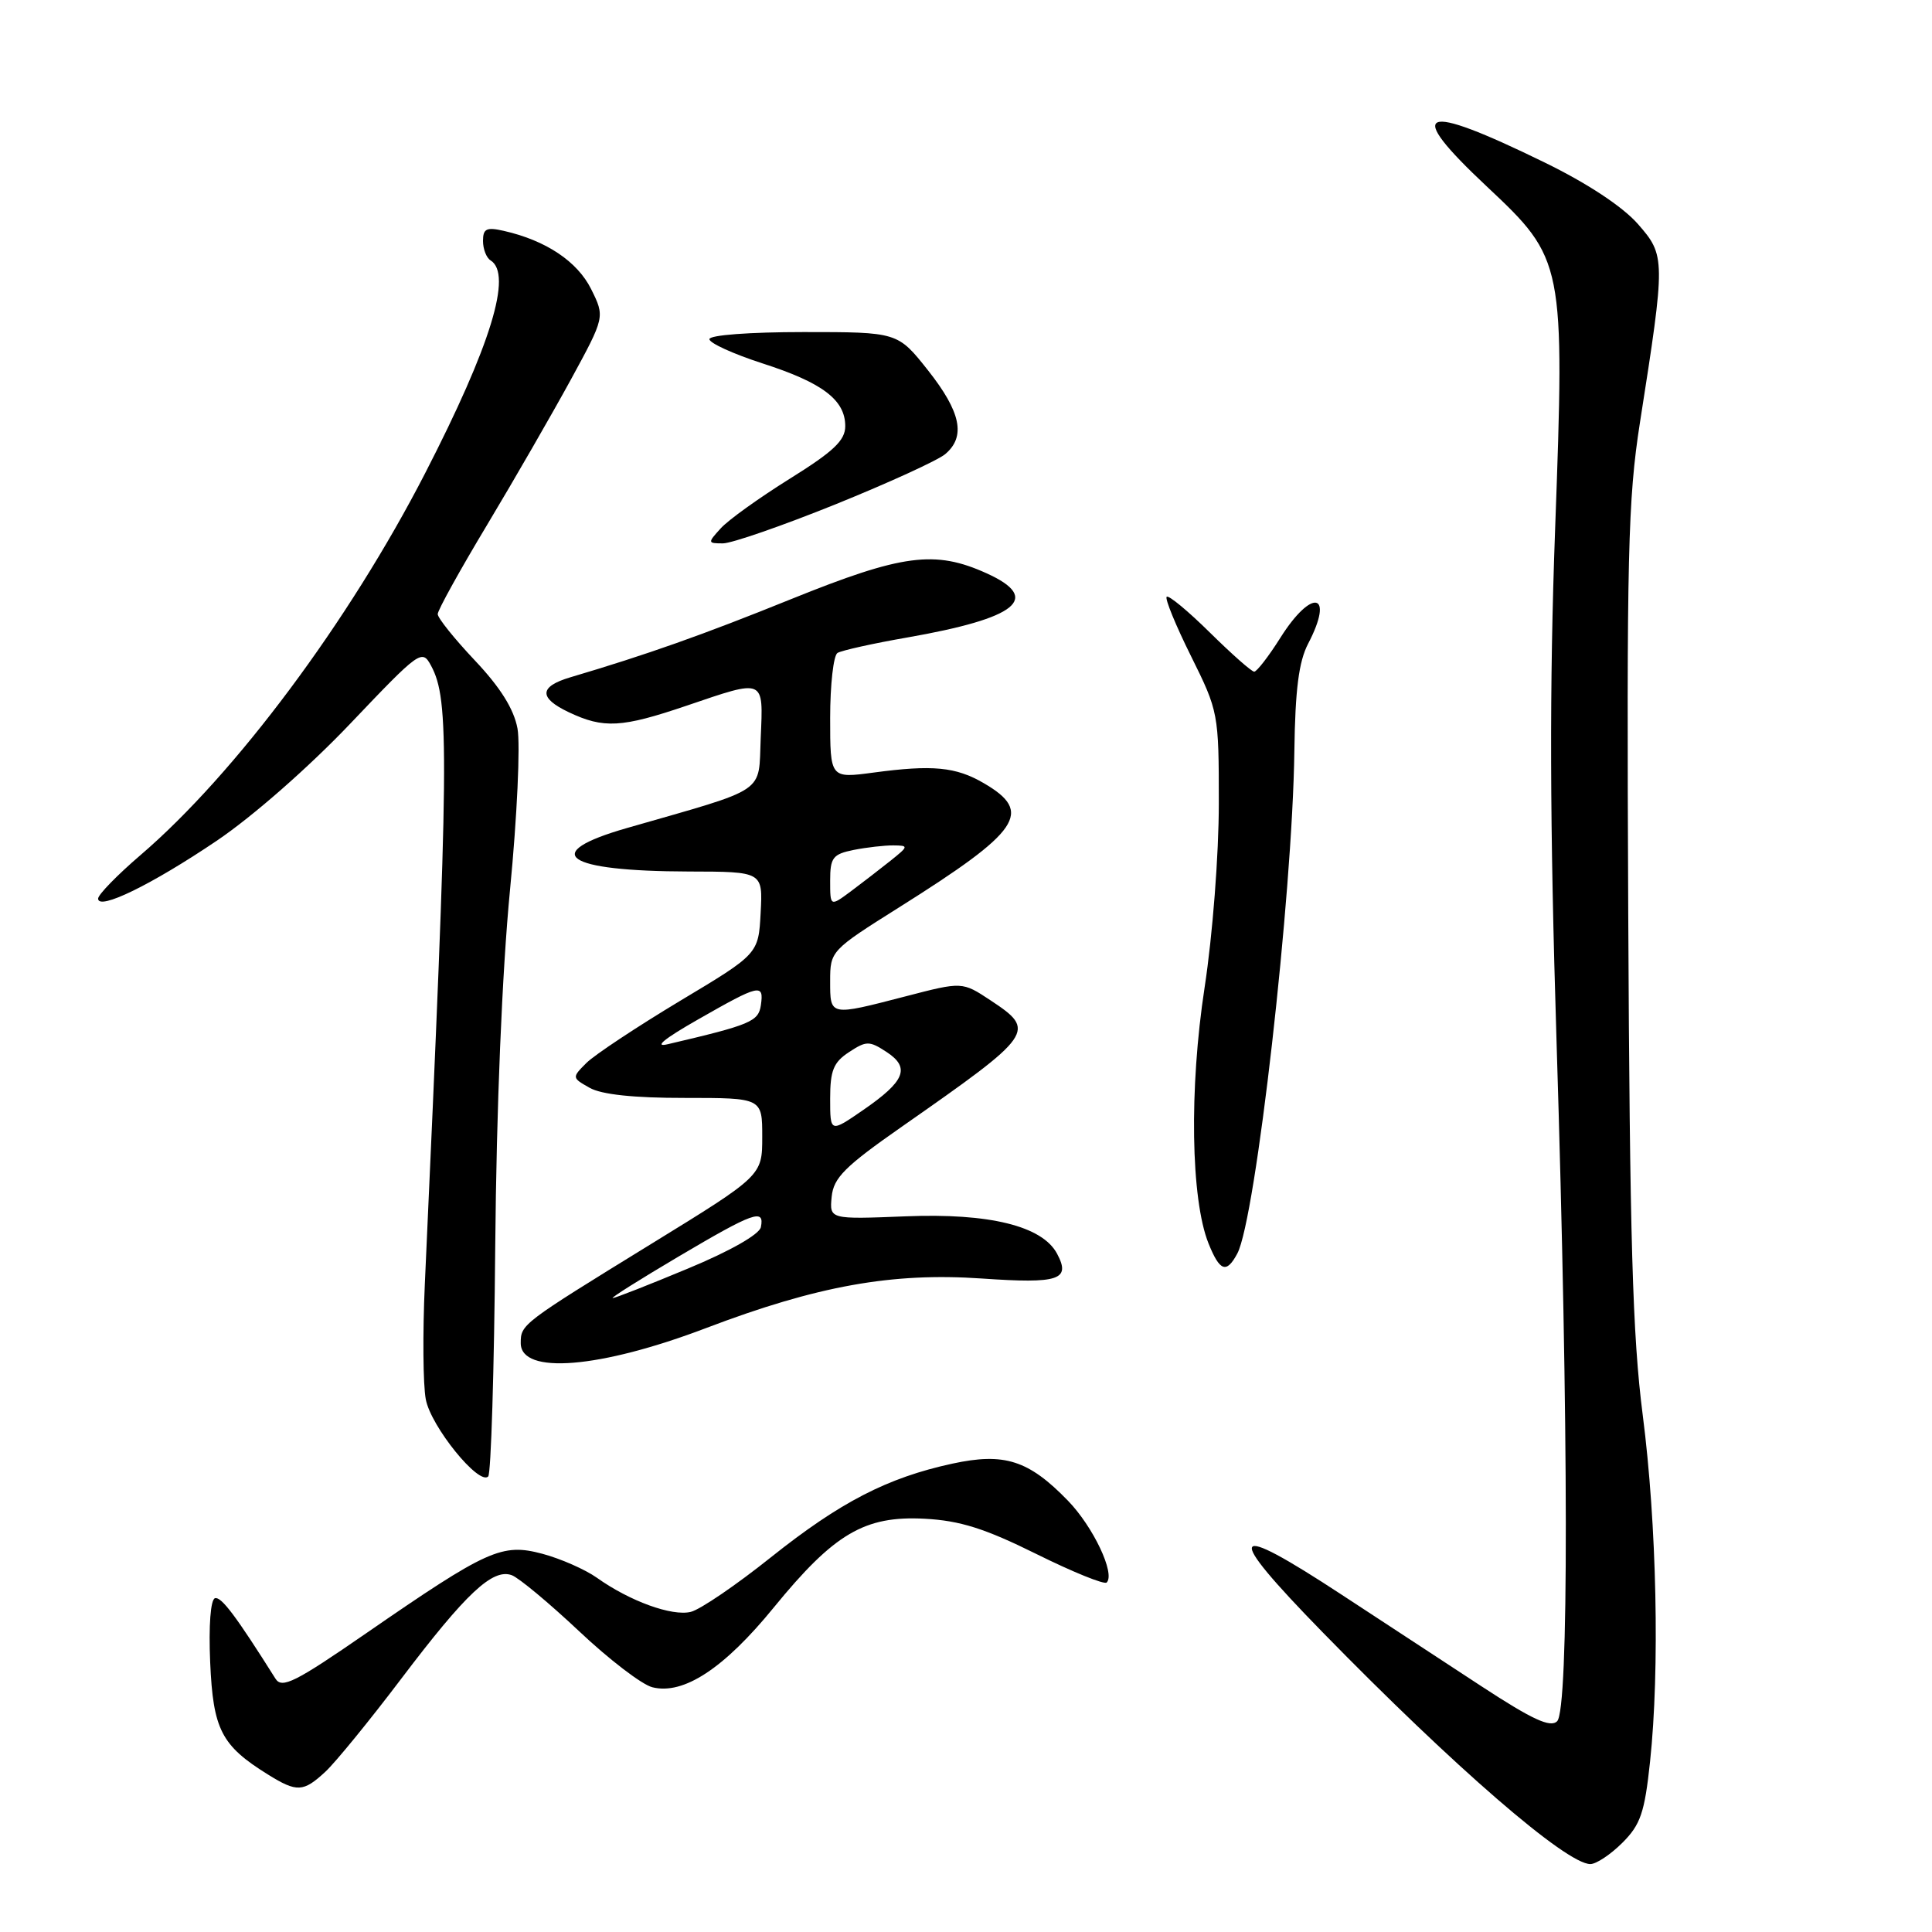 <?xml version="1.0" encoding="UTF-8" standalone="no"?>
<!DOCTYPE svg PUBLIC "-//W3C//DTD SVG 1.1//EN" "http://www.w3.org/Graphics/SVG/1.1/DTD/svg11.dtd" >
<svg xmlns="http://www.w3.org/2000/svg" xmlns:xlink="http://www.w3.org/1999/xlink" version="1.1" viewBox="0 0 256 256">
 <g >
 <path fill="currentColor"
d=" M 214.97 244.18 C 217.38 241.78 217.92 240.19 218.64 233.43 C 219.94 221.29 219.53 201.91 217.67 187.50 C 216.32 177.02 215.95 164.14 215.75 121.00 C 215.53 73.60 215.71 66.19 217.30 56.00 C 220.71 34.26 220.70 33.87 217.01 29.66 C 214.99 27.37 210.32 24.28 204.63 21.51 C 188.14 13.45 185.97 14.36 197.02 24.72 C 207.27 34.34 207.35 34.73 206.06 70.16 C 205.30 90.97 205.35 109.00 206.25 138.00 C 207.86 189.56 207.89 226.51 206.33 228.07 C 205.44 228.96 203.06 227.86 196.33 223.46 C 191.47 220.28 183.15 214.83 177.83 211.34 C 162.71 201.42 162.02 202.73 175.25 216.28 C 192.69 234.14 207.54 247.00 210.73 247.00 C 211.51 247.00 213.42 245.73 214.97 244.18 Z  M 43.13 234.75 C 44.46 233.51 49.01 227.94 53.23 222.36 C 61.76 211.10 65.28 207.80 67.81 208.72 C 68.74 209.06 72.75 212.40 76.73 216.14 C 80.70 219.89 85.07 223.23 86.44 223.57 C 90.57 224.61 95.94 221.08 102.53 213.00 C 110.55 203.18 114.57 200.82 122.52 201.24 C 127.21 201.49 130.50 202.53 137.32 205.91 C 142.14 208.30 146.33 210.00 146.64 209.69 C 147.81 208.53 144.85 202.29 141.50 198.84 C 136.29 193.47 133.08 192.45 126.19 193.94 C 117.57 195.81 111.34 199.03 102.15 206.35 C 97.56 210.02 92.79 213.27 91.54 213.58 C 89.06 214.20 83.44 212.16 79.09 209.06 C 77.55 207.97 74.31 206.54 71.89 205.89 C 66.50 204.45 64.63 205.30 48.50 216.43 C 39.10 222.92 37.35 223.79 36.50 222.43 C 31.27 214.13 29.33 211.54 28.49 211.77 C 27.90 211.94 27.64 215.41 27.85 220.27 C 28.24 229.18 29.32 231.29 35.50 235.13 C 39.35 237.52 40.19 237.48 43.13 234.75 Z  M 65.62 165.23 C 65.78 146.83 66.53 128.80 67.58 117.91 C 68.52 108.24 68.96 98.62 68.57 96.53 C 68.09 93.94 66.29 91.08 62.93 87.52 C 60.22 84.65 58.00 81.89 58.00 81.37 C 58.00 80.86 60.95 75.53 64.55 69.54 C 68.15 63.54 73.13 54.89 75.63 50.32 C 80.16 42.00 80.16 42.00 78.33 38.31 C 76.50 34.64 72.35 31.86 66.75 30.59 C 64.47 30.07 64.00 30.30 64.00 31.92 C 64.00 33.00 64.45 34.16 65.00 34.50 C 67.94 36.32 65.04 45.78 56.34 62.69 C 46.24 82.33 31.17 102.55 18.61 113.31 C 15.53 115.95 13.00 118.55 13.00 119.07 C 13.00 120.69 20.09 117.23 28.71 111.41 C 33.47 108.20 40.92 101.66 46.41 95.89 C 55.63 86.20 55.92 85.98 57.12 88.21 C 59.57 92.77 59.50 99.70 56.29 170.20 C 56.00 176.63 56.05 183.48 56.42 185.42 C 57.09 189.01 63.46 196.87 64.69 195.64 C 65.06 195.27 65.48 181.59 65.62 165.23 Z  M 93.60 175.96 C 108.31 170.37 118.22 168.59 130.11 169.41 C 140.35 170.12 141.92 169.59 140.06 166.11 C 138.10 162.45 131.09 160.72 120.00 161.17 C 109.91 161.57 109.91 161.57 110.20 158.58 C 110.45 156.06 111.94 154.57 119.50 149.29 C 137.09 137.00 137.37 136.60 131.25 132.55 C 127.50 130.07 127.50 130.07 120.00 132.02 C 109.89 134.64 110.00 134.67 110.00 129.99 C 110.00 126.02 110.09 125.92 119.12 120.24 C 135.26 110.09 136.95 107.61 130.35 103.77 C 126.65 101.61 123.57 101.32 115.75 102.37 C 110.00 103.14 110.00 103.14 110.00 95.13 C 110.00 90.72 110.44 86.85 110.97 86.52 C 111.51 86.19 115.67 85.26 120.22 84.47 C 134.83 81.91 138.07 79.29 130.74 75.97 C 123.88 72.86 119.57 73.43 104.82 79.39 C 93.05 84.15 85.75 86.73 75.56 89.75 C 71.43 90.98 71.36 92.47 75.36 94.37 C 80.00 96.57 82.37 96.43 91.00 93.50 C 101.41 89.96 101.14 89.84 100.80 97.75 C 100.47 105.29 101.95 104.29 83.07 109.72 C 71.40 113.07 74.78 115.44 91.29 115.48 C 101.08 115.50 101.08 115.50 100.79 120.95 C 100.50 126.40 100.50 126.40 90.08 132.64 C 84.36 136.08 78.79 139.77 77.71 140.84 C 75.77 142.78 75.77 142.81 78.13 144.14 C 79.69 145.03 84.00 145.49 90.75 145.48 C 101.00 145.48 101.00 145.48 101.00 150.63 C 101.00 155.78 101.00 155.78 86.25 164.85 C 69.12 175.39 69.00 175.48 69.00 177.97 C 69.00 182.19 79.47 181.34 93.60 175.96 Z  M 163.95 166.10 C 166.39 161.53 171.26 118.71 171.51 99.50 C 171.62 91.39 172.10 87.66 173.33 85.30 C 176.87 78.52 173.85 77.86 169.66 84.50 C 168.10 86.98 166.53 89.00 166.19 89.00 C 165.84 89.00 163.20 86.66 160.31 83.81 C 157.41 80.95 154.84 78.82 154.59 79.08 C 154.34 79.33 155.79 82.87 157.82 86.95 C 161.45 94.26 161.50 94.54 161.50 106.43 C 161.50 113.22 160.68 123.89 159.62 130.82 C 157.56 144.24 157.79 158.90 160.13 164.75 C 161.63 168.48 162.51 168.79 163.95 166.10 Z  M 110.70 66.83 C 117.74 63.98 124.29 60.99 125.25 60.17 C 128.00 57.85 127.33 54.60 122.98 49.09 C 118.95 44.00 118.95 44.00 106.48 44.00 C 99.33 44.00 94.00 44.40 94.00 44.94 C 94.00 45.46 97.17 46.90 101.03 48.15 C 108.99 50.71 112.00 52.99 112.00 56.47 C 112.00 58.36 110.45 59.82 104.64 63.44 C 100.59 65.97 96.47 68.92 95.49 70.02 C 93.75 71.93 93.76 72.00 95.79 72.00 C 96.95 72.00 103.66 69.67 110.70 66.83 Z  M 89.91 166.50 C 99.87 160.61 101.33 160.09 100.82 162.60 C 100.63 163.56 96.73 165.78 91.13 168.10 C 85.98 170.25 81.51 172.00 81.19 172.00 C 80.86 172.00 84.79 169.53 89.91 166.50 Z  M 110.00 145.57 C 110.00 141.85 110.44 140.76 112.50 139.41 C 114.80 137.90 115.19 137.90 117.47 139.39 C 120.65 141.47 119.93 143.26 114.38 147.08 C 110.00 150.10 110.00 150.10 110.00 145.57 Z  M 92.50 135.08 C 100.68 130.41 101.24 130.28 100.82 133.19 C 100.50 135.36 99.47 135.79 88.50 138.36 C 86.57 138.82 87.99 137.65 92.50 135.08 Z  M 110.00 116.69 C 110.00 113.64 110.35 113.18 113.12 112.62 C 114.84 112.28 117.21 112.01 118.38 112.02 C 120.42 112.04 120.41 112.12 118.00 114.05 C 116.62 115.15 114.26 116.97 112.75 118.10 C 110.00 120.14 110.00 120.14 110.00 116.69 Z "/>
</g>
</svg>